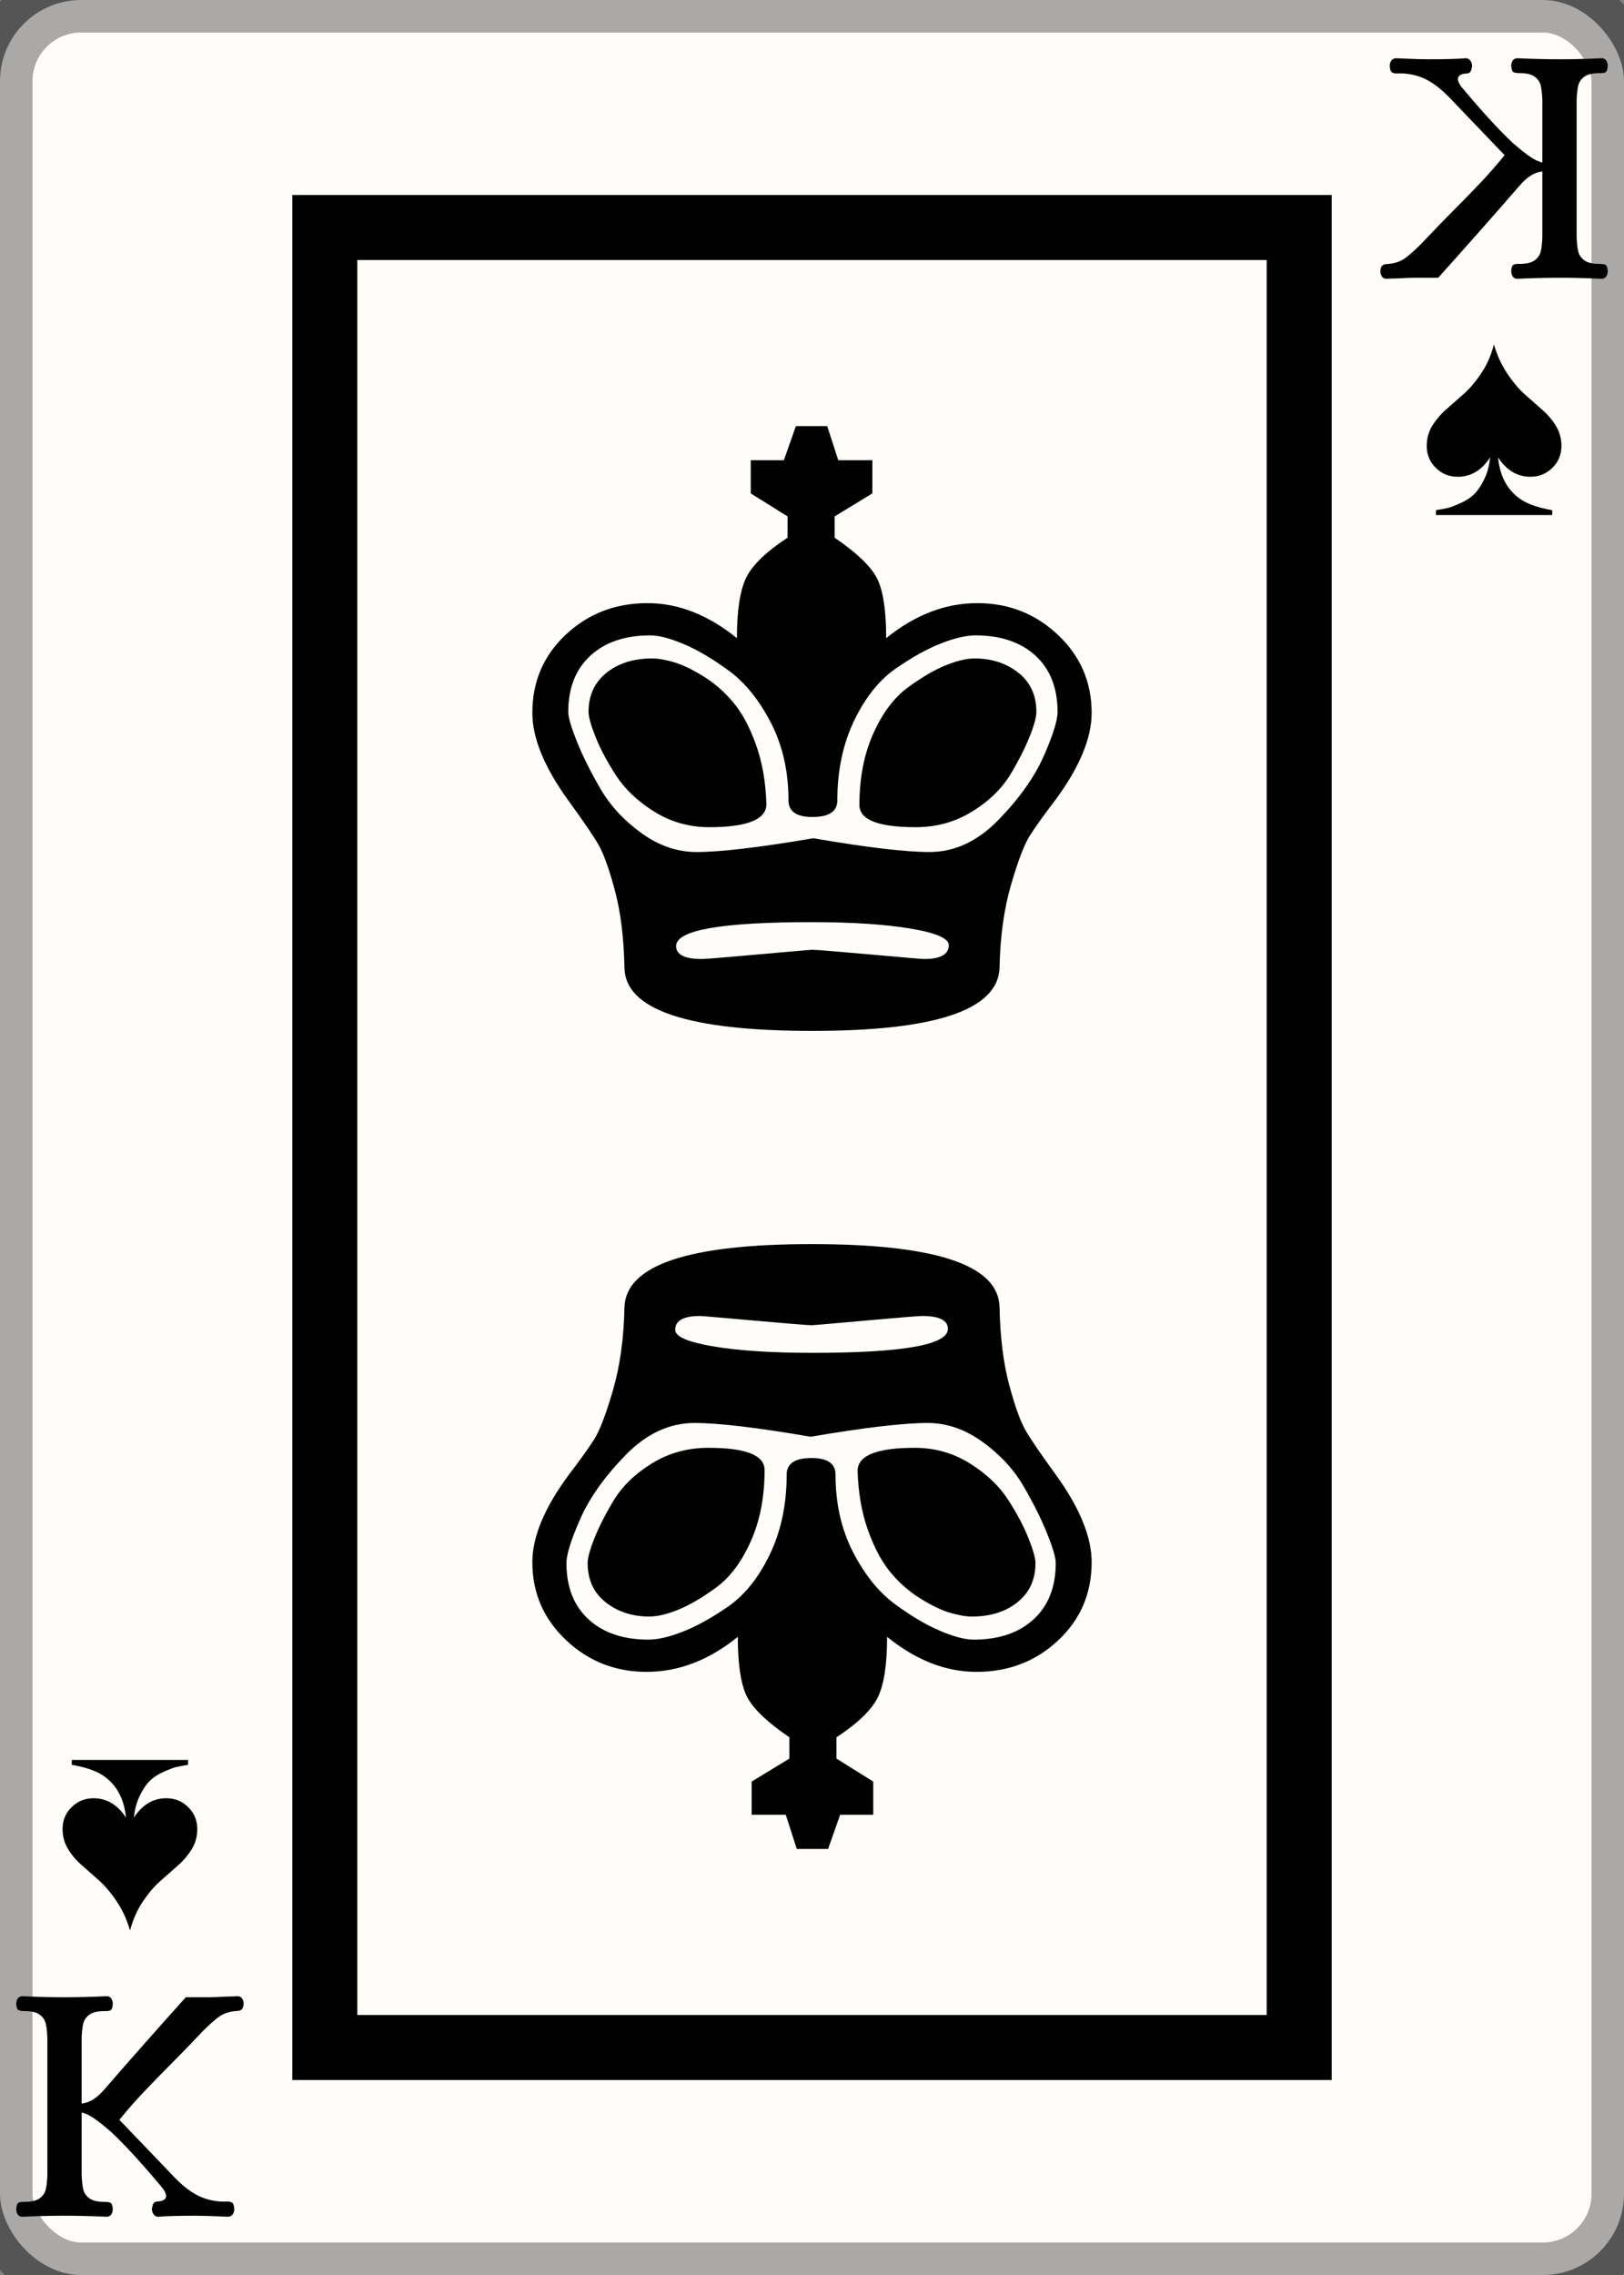 <svg width="25" height="35" id="card-lightspade13">
<rect width="100%" height="100%" fill="#808080" stroke="none"/>
<rect x="0" y="0" rx="1.25" ry="1.25" width="25" height="35.0" stroke="rgba(1,1,1,0.333)" fill="#fffdfa" />
<rect x="5.0" y="3.5" width="15.0" height="28.0" stroke="#010101" fill="#fffdfa" />
<path d="M10.011 9.775C10.143 9.775 10.316 9.82 10.528 9.91S10.973 10.137 11.223 10.321S11.689 10.773 11.869 11.123S12.138 11.87 12.138 12.314C12.138 12.484 12.261 12.569 12.507 12.569C12.762 12.569 12.89 12.484 12.89 12.314C12.89 11.851 12.978 11.439 13.152 11.08S13.543 10.454 13.798 10.279S14.285 9.976 14.493 9.896C14.701 9.815 14.876 9.775 15.018 9.775C15.405 9.775 15.713 9.879 15.94 10.087S16.28 10.584 16.28 10.952C16.28 11.085 16.209 11.312 16.067 11.633S15.694 12.281 15.372 12.612S14.696 13.108 14.309 13.108C13.94 13.108 13.344 13.038 12.521 12.896C11.689 13.038 11.089 13.108 10.72 13.108C10.427 13.108 10.145 13.012 9.876 12.818S9.396 12.397 9.245 12.137C9.093 11.877 8.973 11.636 8.883 11.413S8.748 11.038 8.748 10.952C8.748 10.584 8.862 10.295 9.089 10.087S9.623 9.775 10.011 9.775ZM11.798 12.371C11.788 12.03 11.734 11.723 11.635 11.449S11.417 10.957 11.28 10.796S10.989 10.503 10.819 10.399S10.5 10.224 10.372 10.187S10.134 10.13 10.039 10.13C9.755 10.13 9.521 10.203 9.337 10.35S9.06 10.697 9.06 10.952C9.06 11.028 9.096 11.156 9.167 11.335S9.342 11.711 9.479 11.924S9.812 12.324 10.067 12.484S10.606 12.726 10.918 12.726C11.505 12.726 11.798 12.607 11.798 12.371ZM10.408 14.555C10.408 14.309 11.103 14.187 12.493 14.187C13.117 14.187 13.625 14.22 14.018 14.286S14.606 14.437 14.606 14.541C14.606 14.683 14.479 14.754 14.223 14.754C14.195 14.754 13.916 14.73 13.387 14.683S12.564 14.612 12.507 14.612C12.479 14.612 12.202 14.636 11.677 14.683S10.862 14.754 10.805 14.754C10.54 14.754 10.408 14.688 10.408 14.555ZM13.642 9.818C13.642 9.411 13.599 9.113 13.514 8.924S13.207 8.517 12.848 8.272V7.945L13.429 7.591V7.08H12.904L12.734 6.555H12.252L12.067 7.08H11.557V7.591L12.124 7.945V8.272C11.793 8.489 11.58 8.695 11.486 8.889S11.344 9.392 11.344 9.818C10.9 9.458 10.441 9.279 9.968 9.279C9.476 9.279 9.058 9.439 8.713 9.761S8.195 10.484 8.195 10.967C8.195 11.354 8.379 11.804 8.748 12.314C8.975 12.626 9.129 12.851 9.209 12.988S9.375 13.361 9.465 13.697S9.604 14.432 9.613 14.896C9.632 15.539 10.597 15.86 12.507 15.86C14.398 15.86 15.358 15.539 15.387 14.896C15.396 14.413 15.455 13.986 15.564 13.612S15.77 12.986 15.855 12.853S16.072 12.536 16.252 12.3C16.621 11.799 16.805 11.354 16.805 10.967C16.805 10.494 16.632 10.094 16.287 9.768C15.942 9.442 15.528 9.279 15.046 9.279C14.554 9.279 14.086 9.458 13.642 9.818ZM15.004 10.13C14.881 10.13 14.732 10.165 14.557 10.236C14.382 10.307 14.188 10.421 13.975 10.577S13.585 10.969 13.443 11.286S13.23 11.969 13.23 12.385C13.23 12.612 13.519 12.726 14.096 12.726C14.417 12.726 14.708 12.645 14.968 12.484S15.424 12.132 15.557 11.91S15.788 11.491 15.855 11.321S15.954 11.028 15.954 10.952C15.954 10.697 15.862 10.496 15.677 10.35S15.268 10.13 15.004 10.13Z" fill="#010101" />
<path d="M14.989 25.225C14.857 25.225 14.684 25.18 14.472 25.09S14.027 24.863 13.777 24.679S13.311 24.227 13.131 23.877S12.862 23.13 12.862 22.686C12.862 22.516 12.739 22.431 12.493 22.431C12.238 22.431 12.11 22.516 12.11 22.686C12.11 23.149 12.022 23.561 11.848 23.92S11.457 24.546 11.202 24.721S10.715 25.024 10.507 25.104C10.299 25.185 10.124 25.225 9.982 25.225C9.595 25.225 9.287 25.121 9.06 24.913S8.72 24.416 8.72 24.048C8.72 23.915 8.791 23.688 8.933 23.367S9.306 22.719 9.628 22.388S10.304 21.892 10.691 21.892C11.06 21.892 11.656 21.962 12.479 22.104C13.311 21.962 13.911 21.892 14.28 21.892C14.573 21.892 14.855 21.988 15.124 22.182S15.604 22.603 15.755 22.863C15.907 23.123 16.027 23.364 16.117 23.587S16.252 23.962 16.252 24.048C16.252 24.416 16.138 24.705 15.911 24.913S15.377 25.225 14.989 25.225ZM13.202 22.629C13.212 22.97 13.266 23.277 13.365 23.551S13.583 24.043 13.72 24.204S14.011 24.497 14.181 24.601S14.5 24.776 14.628 24.813S14.866 24.87 14.961 24.87C15.245 24.87 15.479 24.797 15.663 24.65S15.94 24.303 15.94 24.048C15.94 23.972 15.904 23.844 15.833 23.665S15.658 23.289 15.521 23.076S15.188 22.676 14.933 22.516S14.394 22.274 14.082 22.274C13.495 22.274 13.202 22.393 13.202 22.629ZM14.592 20.445C14.592 20.691 13.897 20.813 12.507 20.813C11.883 20.813 11.375 20.78 10.982 20.714S10.394 20.563 10.394 20.459C10.394 20.317 10.521 20.246 10.777 20.246C10.805 20.246 11.084 20.27 11.613 20.317S12.436 20.388 12.493 20.388C12.521 20.388 12.798 20.364 13.323 20.317S14.138 20.246 14.195 20.246C14.46 20.246 14.592 20.312 14.592 20.445ZM11.358 25.182C11.358 25.589 11.401 25.887 11.486 26.076S11.793 26.483 12.152 26.728V27.055L11.571 27.409V27.92H12.096L12.266 28.445H12.748L12.933 27.92H13.443V27.409L12.876 27.055V26.728C13.207 26.511 13.42 26.305 13.514 26.111S13.656 25.608 13.656 25.182C14.1 25.542 14.559 25.721 15.032 25.721C15.524 25.721 15.942 25.561 16.287 25.239S16.805 24.516 16.805 24.033C16.805 23.646 16.621 23.196 16.252 22.686C16.025 22.374 15.871 22.149 15.791 22.012S15.625 21.639 15.535 21.303S15.396 20.568 15.387 20.104C15.368 19.461 14.403 19.14 12.493 19.14C10.602 19.14 9.642 19.461 9.613 20.104C9.604 20.587 9.545 21.014 9.436 21.388S9.23 22.014 9.145 22.147S8.928 22.464 8.748 22.7C8.379 23.201 8.195 23.646 8.195 24.033C8.195 24.506 8.368 24.906 8.713 25.232C9.058 25.558 9.472 25.721 9.954 25.721C10.446 25.721 10.914 25.542 11.358 25.182ZM9.996 24.87C10.119 24.87 10.268 24.835 10.443 24.764C10.618 24.693 10.812 24.579 11.025 24.423S11.415 24.031 11.557 23.714S11.77 23.031 11.77 22.615C11.77 22.388 11.481 22.274 10.904 22.274C10.583 22.274 10.292 22.355 10.032 22.516S9.576 22.868 9.443 23.09S9.212 23.509 9.145 23.679S9.046 23.972 9.046 24.048C9.046 24.303 9.138 24.504 9.323 24.65S9.732 24.87 9.996 24.87Z" fill="#010101" />
<path d="M24.726 4.255Q24.75 4.22 24.75 4.172Q24.745 4.092 24.718 4.076T24.617 4.06Q24.462 4.06 24.388 4.004T24.295 3.866T24.271 3.65V1.535Q24.276 1.402 24.295 1.319T24.388 1.181T24.617 1.125H24.649Q24.702 1.125 24.723 1.106T24.75 1.013Q24.75 0.965 24.726 0.93T24.654 0.896Q24.308 0.912 24.025 0.912Q23.706 0.912 23.36 0.896Q23.312 0.896 23.288 0.93T23.264 1.013Q23.269 1.093 23.296 1.109T23.397 1.125Q23.551 1.125 23.626 1.181T23.719 1.319T23.743 1.535V2.499Q23.658 2.483 23.551 2.409T23.29 2.201Q22.992 1.924 22.539 1.386Q22.443 1.279 22.443 1.215Q22.443 1.136 22.587 1.13Q22.624 1.125 22.638 1.101T22.662 1.018Q22.662 0.97 22.635 0.933T22.566 0.896Q22.379 0.912 21.98 0.912Q21.852 0.912 21.607 0.901L21.495 0.896Q21.447 0.896 21.42 0.93T21.394 1.018Q21.399 1.093 21.426 1.112T21.5 1.13Q21.713 1.12 21.903 1.199T22.299 1.487L23.162 2.387Q22.976 2.617 22.779 2.824T22.305 3.309Q22.166 3.448 21.975 3.65Q21.916 3.709 21.895 3.735Q21.724 3.906 21.626 3.975T21.383 4.06Q21.373 4.06 21.335 4.063T21.274 4.092T21.25 4.172Q21.25 4.22 21.274 4.255T21.346 4.289Q21.41 4.284 21.5 4.284Q21.692 4.273 21.799 4.273H22.14Q22.843 3.49 23.397 2.851Q23.567 2.654 23.743 2.638V3.65Q23.738 3.783 23.719 3.866T23.626 4.004T23.397 4.06H23.365Q23.312 4.06 23.29 4.079T23.264 4.172Q23.264 4.22 23.288 4.255T23.36 4.289Q23.701 4.273 24.02 4.273Q24.308 4.273 24.654 4.289Q24.702 4.289 24.726 4.255Z" fill="#010101" />
<path d="M22.939 7.037C22.926 7.167 22.895 7.281 22.845 7.38C22.796 7.479 22.744 7.555 22.689 7.607S22.566 7.704 22.482 7.741C22.399 7.778 22.335 7.803 22.291 7.814S22.191 7.835 22.127 7.845C22.117 7.848 22.109 7.849 22.105 7.849V7.924H23.895V7.849C23.684 7.812 23.524 7.757 23.415 7.685C23.207 7.546 23.089 7.33 23.061 7.037C23.191 7.236 23.357 7.335 23.56 7.335C23.692 7.335 23.804 7.289 23.897 7.198S24.037 6.994 24.037 6.862C24.037 6.751 24.01 6.649 23.955 6.557C23.9 6.465 23.83 6.382 23.743 6.306S23.567 6.151 23.475 6.069C23.383 5.987 23.292 5.88 23.203 5.747S23.045 5.465 22.998 5.299C22.956 5.462 22.891 5.61 22.803 5.742S22.624 5.98 22.531 6.062S22.348 6.223 22.261 6.3S22.103 6.462 22.047 6.553S21.963 6.748 21.963 6.862C21.963 6.994 22.01 7.106 22.103 7.198S22.308 7.335 22.44 7.335C22.643 7.335 22.809 7.236 22.939 7.037Z" fill="#010101" />
<path d="M0.274 30.745Q0.25 30.78 0.25 30.828Q0.255 30.908 0.282 30.924T0.383 30.94Q0.538 30.94 0.612 30.996T0.705 31.134T0.729 31.35V33.465Q0.724 33.598 0.705 33.681T0.612 33.819T0.383 33.875H0.351Q0.298 33.875 0.277 33.894T0.25 33.987Q0.25 34.035 0.274 34.07T0.346 34.104Q0.692 34.088 0.975 34.088Q1.294 34.088 1.64 34.104Q1.688 34.104 1.712 34.07T1.736 33.987Q1.731 33.907 1.704 33.891T1.603 33.875Q1.449 33.875 1.374 33.819T1.281 33.681T1.257 33.465V32.501Q1.342 32.517 1.449 32.591T1.71 32.799Q2.008 33.076 2.461 33.614Q2.557 33.721 2.557 33.785Q2.557 33.864 2.413 33.87Q2.376 33.875 2.362 33.899T2.338 33.982Q2.338 34.03 2.365 34.067T2.434 34.104Q2.621 34.088 3.02 34.088Q3.148 34.088 3.393 34.099L3.505 34.104Q3.553 34.104 3.58 34.07T3.606 33.982Q3.601 33.907 3.574 33.888T3.5 33.87Q3.287 33.88 3.097 33.801T2.701 33.513L1.838 32.613Q2.024 32.383 2.221 32.176T2.695 31.691Q2.834 31.552 3.025 31.35Q3.084 31.291 3.105 31.265Q3.276 31.094 3.374 31.025T3.617 30.94Q3.627 30.94 3.665 30.937T3.726 30.908T3.75 30.828Q3.75 30.78 3.726 30.745T3.654 30.711Q3.59 30.716 3.5 30.716Q3.308 30.727 3.201 30.727H2.86Q2.157 31.51 1.603 32.149Q1.433 32.346 1.257 32.362V31.35Q1.262 31.217 1.281 31.134T1.374 30.996T1.603 30.94H1.635Q1.688 30.94 1.71 30.921T1.736 30.828Q1.736 30.78 1.712 30.745T1.64 30.711Q1.299 30.727 0.98 30.727Q0.692 30.727 0.346 30.711Q0.298 30.711 0.274 30.745Z" fill="#010101" />
<path d="M2.061 27.963C2.074 27.833 2.105 27.719 2.155 27.62C2.204 27.521 2.256 27.445 2.311 27.393S2.434 27.296 2.518 27.259C2.601 27.222 2.665 27.197 2.709 27.186S2.809 27.165 2.873 27.155C2.883 27.152 2.891 27.151 2.895 27.151V27.076H1.105V27.151C1.316 27.188 1.476 27.243 1.585 27.315C1.793 27.454 1.911 27.67 1.939 27.963C1.809 27.764 1.643 27.665 1.44 27.665C1.308 27.665 1.196 27.711 1.103 27.802S0.963 28.006 0.963 28.138C0.963 28.249 0.99 28.351 1.045 28.443C1.1 28.535 1.17 28.618 1.257 28.694S1.433 28.849 1.525 28.931C1.617 29.013 1.708 29.12 1.797 29.253S1.955 29.535 2.002 29.701C2.044 29.538 2.109 29.39 2.197 29.258S2.376 29.02 2.469 28.938S2.652 28.777 2.739 28.7S2.897 28.538 2.953 28.447S3.037 28.252 3.037 28.138C3.037 28.006 2.99 27.894 2.897 27.802S2.692 27.665 2.56 27.665C2.357 27.665 2.191 27.764 2.061 27.963Z" fill="#010101" />
</svg>

